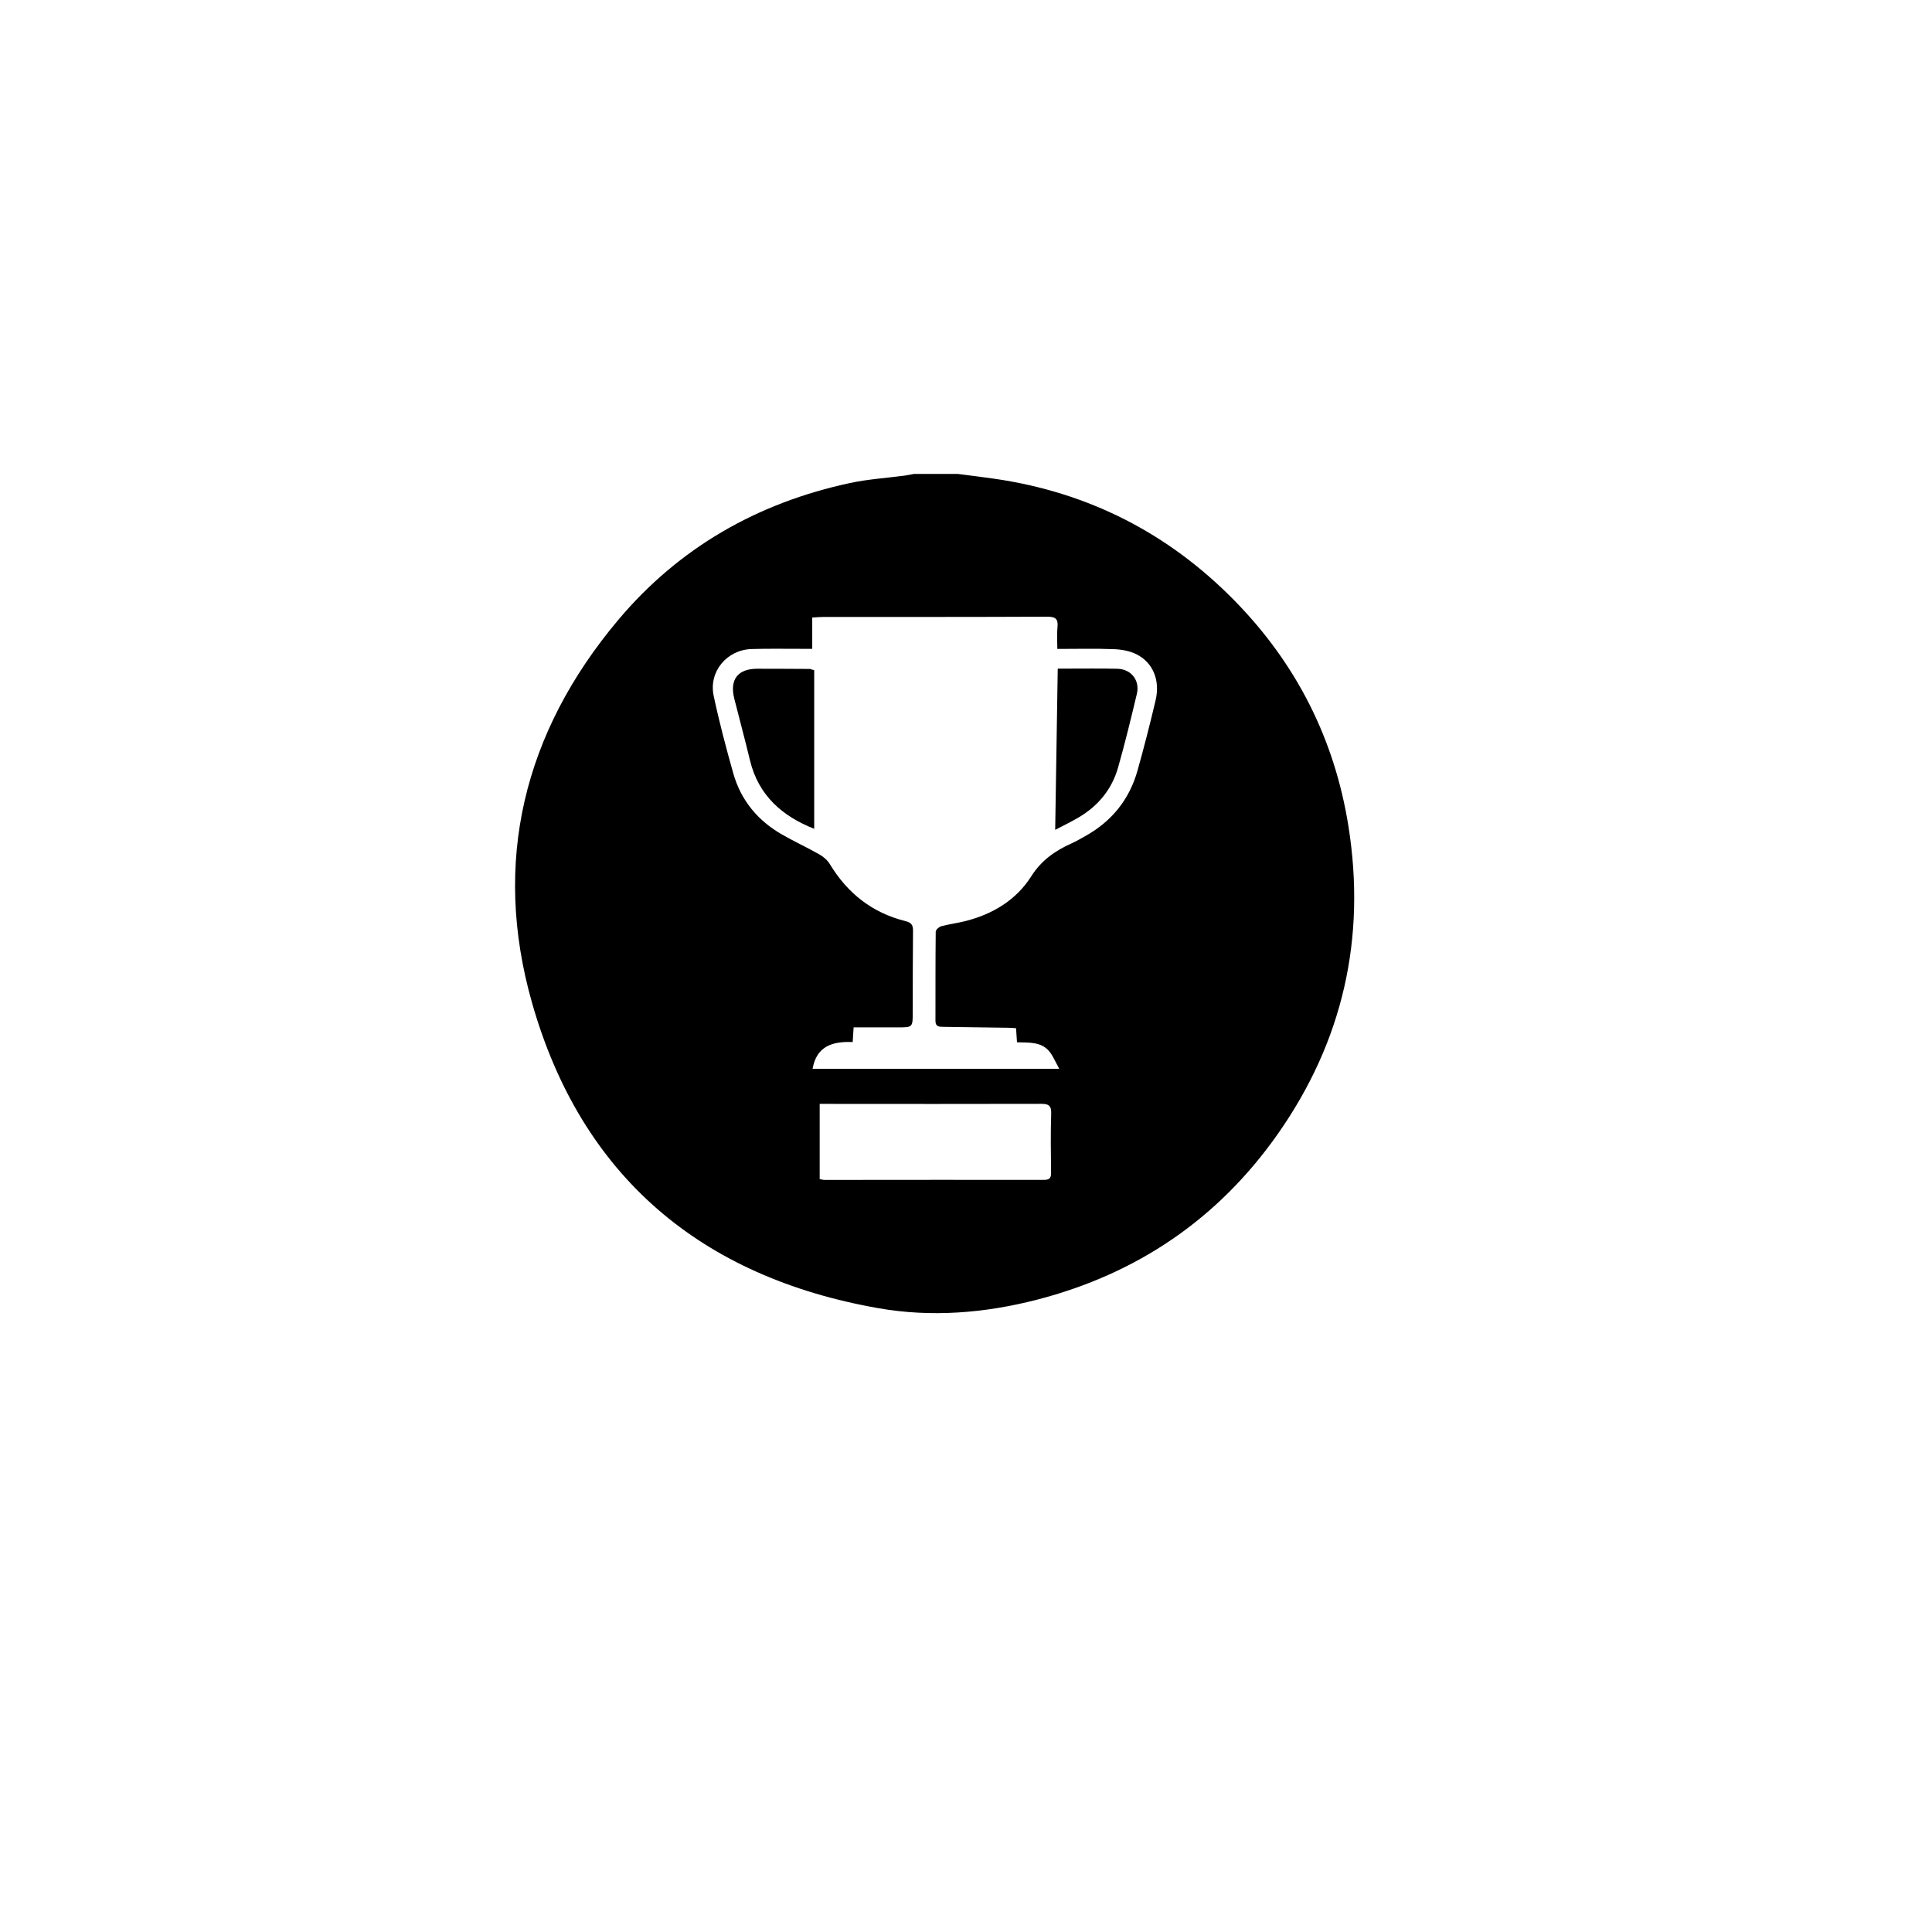 <?xml version="1.0" encoding="utf-8"?>
<!-- Generator: Adobe Illustrator 16.0.0, SVG Export Plug-In . SVG Version: 6.00 Build 0)  -->
<!DOCTYPE svg PUBLIC "-//W3C//DTD SVG 1.1//EN" "http://www.w3.org/Graphics/SVG/1.1/DTD/svg11.dtd">
<svg version="1.1" xmlns="http://www.w3.org/2000/svg" xmlns:xlink="http://www.w3.org/1999/xlink" x="0px" y="0px" width="300px"
	 height="300px" viewBox="0 0 300 300" enable-background="new 0 0 300 300" xml:space="preserve">
<g id="Layer_1">
</g>
<g id="Layer_2_1_">
	<g>
		<path fill-rule="evenodd" clip-rule="evenodd" d="M148.759,73.595c1.917,0.252,3.842,0.479,5.759,0.758
			c14.484,2.113,26.868,8.428,37.115,18.847c9.637,9.798,15.598,21.551,17.753,35.107c2.763,17.372-0.864,33.402-10.991,47.806
			c-9.244,13.143-21.779,21.668-37.343,25.695c-8.133,2.102-16.439,2.771-24.671,1.325c-27.51-4.841-46.105-20.453-53.773-47.434
			c-6.212-21.85-1.291-41.94,13.343-59.381c9.465-11.278,21.666-18.232,36.04-21.315c2.801-0.603,5.692-0.778,8.542-1.159
			c0.454-0.062,0.909-0.165,1.363-0.25C144.183,73.595,146.472,73.595,148.759,73.595z M157.772,159.656
			c-0.435-0.025-0.802-0.063-1.173-0.066c-3.347-0.049-6.688-0.1-10.029-0.14c-0.67-0.009-1.313,0.024-1.313-0.926
			c0.009-4.618-0.009-9.235,0.041-13.854c0.008-0.289,0.491-0.743,0.83-0.834c1.252-0.339,2.557-0.496,3.813-0.818
			c4.212-1.074,7.843-3.255,10.161-6.902c1.602-2.532,3.729-4.006,6.294-5.159c0.728-0.33,1.429-0.739,2.131-1.131
			c4.081-2.276,6.828-5.65,8.096-10.14c1.024-3.623,1.949-7.273,2.817-10.936c0.73-3.094-0.38-5.849-2.967-7.154
			c-1.048-0.528-2.337-0.75-3.526-0.795c-2.866-0.112-5.741-0.036-8.765-0.036c0-1.206-0.091-2.305,0.024-3.38
			c0.137-1.307-0.33-1.631-1.618-1.625c-11.607,0.054-23.213,0.035-34.822,0.044c-0.496,0-0.99,0.051-1.642,0.088
			c0,1.654,0,3.197,0,4.857c-0.618,0-1.076,0-1.532,0c-2.625,0.006-5.254-0.047-7.879,0.033c-3.847,0.116-6.689,3.509-5.894,7.258
			c0.857,4.049,1.92,8.064,3.046,12.046c1.186,4.188,3.798,7.336,7.561,9.492c1.908,1.099,3.914,2.015,5.826,3.106
			c0.624,0.354,1.242,0.892,1.607,1.495c2.737,4.535,6.592,7.567,11.738,8.851c0.946,0.235,1.19,0.632,1.177,1.541
			c-0.045,4.188-0.037,8.385-0.041,12.581c-0.004,2.378,0,2.378-2.334,2.378c-2.269,0-4.541,0-6.848,0
			c-0.053,0.84-0.096,1.505-0.146,2.281c-3.094-0.132-5.6,0.6-6.226,4.146c12.727,0,25.334,0,38.299,0
			c-0.586-1.065-0.925-1.883-1.438-2.564c-1.288-1.698-3.271-1.471-5.122-1.545C157.862,161.044,157.821,160.384,157.772,159.656z
			 M127.279,183.101c0.32,0.05,0.563,0.116,0.807,0.116c11.354-0.01,22.706-0.021,34.06-0.01c0.847,0,1.077-0.321,1.065-1.127
			c-0.038-3.053-0.082-6.101,0.017-9.148c0.041-1.28-0.409-1.532-1.582-1.528c-10.976,0.033-21.95,0.012-32.919,0.008
			c-0.452,0-0.907,0-1.448,0C127.279,175.401,127.279,179.226,127.279,183.101z"/>
		<path fill-rule="evenodd" clip-rule="evenodd" d="M126.43,104.061c0,8.228,0,16.447,0,24.638
			c-4.879-1.929-8.653-5.113-9.981-10.661c-0.766-3.205-1.632-6.385-2.435-9.578c-0.739-2.938,0.557-4.616,3.566-4.618
			c2.75-0.002,5.498,0.016,8.247,0.031c0.077,0.002,0.148,0.062,0.223,0.095C126.179,103.999,126.304,104.03,126.43,104.061z"/>
		<path fill-rule="evenodd" clip-rule="evenodd" d="M163.849,128.86c0.132-8.393,0.264-16.62,0.396-25.038c0.484,0,0.934,0,1.384,0
			c2.627,0.004,5.255-0.04,7.881,0.024c2.147,0.054,3.519,1.807,3.02,3.899c-0.913,3.825-1.838,7.65-2.916,11.433
			c-0.954,3.354-3.053,5.923-6.051,7.707C166.376,127.592,165.124,128.191,163.849,128.86z"/>
	</g>
</g>
</svg>
